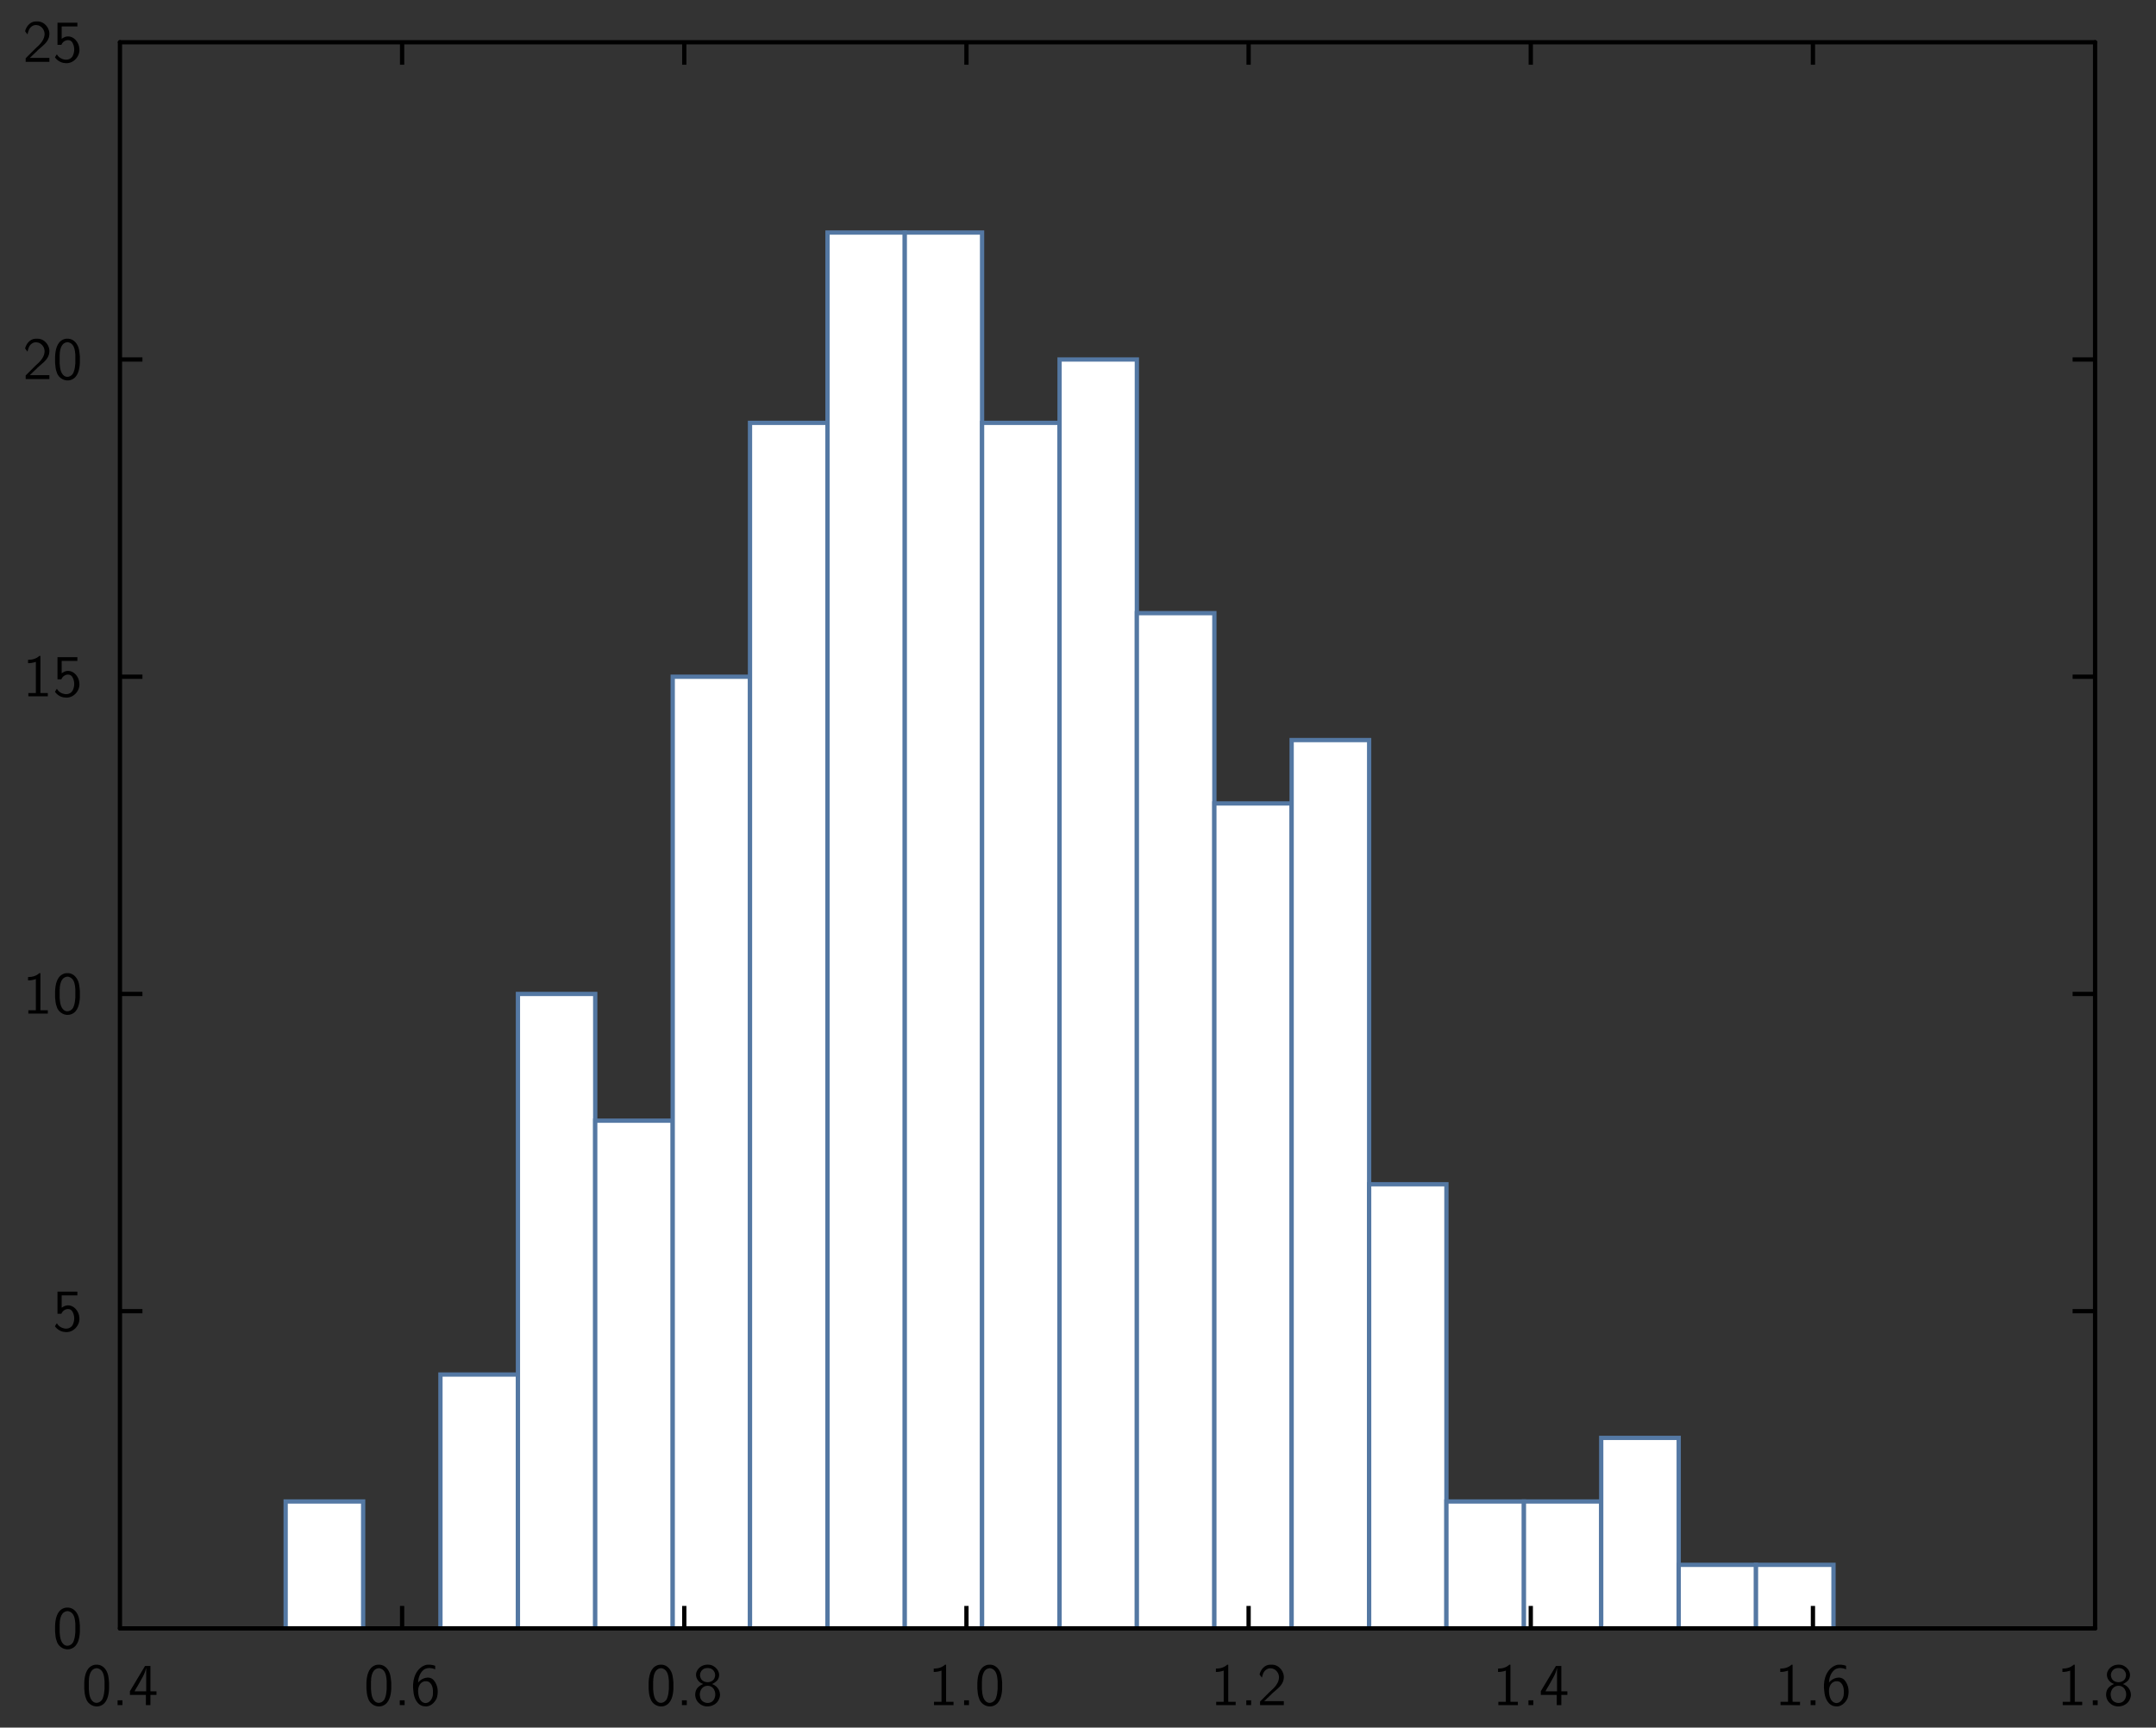 <?xml version="1.0" encoding="UTF-8"?>
<svg xmlns="http://www.w3.org/2000/svg" xmlns:xlink="http://www.w3.org/1999/xlink" width="285.465pt" height="228.772pt" viewBox="0 0 285.465 228.772" version="1.1">
<rect x="0" y="0" width="285.465" height="228.772" fill="#333333" stroke="none"/>
<g id="surface1">
<path style="fill-rule:nonzero;fill:rgb(100%,100%,100%);fill-opacity:1;stroke-width:0.02;stroke-linecap:butt;stroke-linejoin:miter;stroke:rgb(32.941%,47.059%,63.922%);stroke-opacity:1;stroke-miterlimit:10;" d="M 1.299 0.428 L 1.661 0.428 L 1.661 1.021 L 1.299 1.021 Z M 1.299 0.428 " transform="matrix(28.346,0,0,-28.346,1,227.772)"/>
<path style="fill-rule:nonzero;fill:rgb(100%,100%,100%);fill-opacity:1;stroke-width:0.02;stroke-linecap:butt;stroke-linejoin:miter;stroke:rgb(32.941%,47.059%,63.922%);stroke-opacity:1;stroke-miterlimit:10;" d="M 2.022 0.428 L 2.384 0.428 L 2.384 1.614 L 2.022 1.614 Z M 2.022 0.428 " transform="matrix(28.346,0,0,-28.346,1,227.772)"/>
<path style="fill-rule:nonzero;fill:rgb(100%,100%,100%);fill-opacity:1;stroke-width:0.02;stroke-linecap:butt;stroke-linejoin:miter;stroke:rgb(32.941%,47.059%,63.922%);stroke-opacity:1;stroke-miterlimit:10;" d="M 2.384 0.428 L 2.745 0.428 L 2.745 3.392 L 2.384 3.392 Z M 2.384 0.428 " transform="matrix(28.346,0,0,-28.346,1,227.772)"/>
<path style="fill-rule:nonzero;fill:rgb(100%,100%,100%);fill-opacity:1;stroke-width:0.02;stroke-linecap:butt;stroke-linejoin:miter;stroke:rgb(32.941%,47.059%,63.922%);stroke-opacity:1;stroke-miterlimit:10;" d="M 2.745 0.428 L 3.107 0.428 L 3.107 2.8 L 2.745 2.8 Z M 2.745 0.428 " transform="matrix(28.346,0,0,-28.346,1,227.772)"/>
<path style="fill-rule:nonzero;fill:rgb(100%,100%,100%);fill-opacity:1;stroke-width:0.02;stroke-linecap:butt;stroke-linejoin:miter;stroke:rgb(32.941%,47.059%,63.922%);stroke-opacity:1;stroke-miterlimit:10;" d="M 3.107 0.428 L 3.468 0.428 L 3.468 4.874 L 3.107 4.874 Z M 3.107 0.428 " transform="matrix(28.346,0,0,-28.346,1,227.772)"/>
<path style="fill-rule:nonzero;fill:rgb(100%,100%,100%);fill-opacity:1;stroke-width:0.02;stroke-linecap:butt;stroke-linejoin:miter;stroke:rgb(32.941%,47.059%,63.922%);stroke-opacity:1;stroke-miterlimit:10;" d="M 3.468 0.428 L 3.83 0.428 L 3.83 6.06 L 3.468 6.06 Z M 3.468 0.428 " transform="matrix(28.346,0,0,-28.346,1,227.772)"/>
<path style="fill-rule:nonzero;fill:rgb(100%,100%,100%);fill-opacity:1;stroke-width:0.02;stroke-linecap:butt;stroke-linejoin:miter;stroke:rgb(32.941%,47.059%,63.922%);stroke-opacity:1;stroke-miterlimit:10;" d="M 3.83 0.428 L 4.191 0.428 L 4.191 6.949 L 3.83 6.949 Z M 3.83 0.428 " transform="matrix(28.346,0,0,-28.346,1,227.772)"/>
<path style="fill-rule:nonzero;fill:rgb(100%,100%,100%);fill-opacity:1;stroke-width:0.02;stroke-linecap:butt;stroke-linejoin:miter;stroke:rgb(32.941%,47.059%,63.922%);stroke-opacity:1;stroke-miterlimit:10;" d="M 4.191 0.428 L 4.552 0.428 L 4.552 6.949 L 4.191 6.949 Z M 4.191 0.428 " transform="matrix(28.346,0,0,-28.346,1,227.772)"/>
<path style="fill-rule:nonzero;fill:rgb(100%,100%,100%);fill-opacity:1;stroke-width:0.02;stroke-linecap:butt;stroke-linejoin:miter;stroke:rgb(32.941%,47.059%,63.922%);stroke-opacity:1;stroke-miterlimit:10;" d="M 4.552 0.428 L 4.914 0.428 L 4.914 6.06 L 4.552 6.06 Z M 4.552 0.428 " transform="matrix(28.346,0,0,-28.346,1,227.772)"/>
<path style="fill-rule:nonzero;fill:rgb(100%,100%,100%);fill-opacity:1;stroke-width:0.02;stroke-linecap:butt;stroke-linejoin:miter;stroke:rgb(32.941%,47.059%,63.922%);stroke-opacity:1;stroke-miterlimit:10;" d="M 4.914 0.428 L 5.275 0.428 L 5.275 6.356 L 4.914 6.356 Z M 4.914 0.428 " transform="matrix(28.346,0,0,-28.346,1,227.772)"/>
<path style="fill-rule:nonzero;fill:rgb(100%,100%,100%);fill-opacity:1;stroke-width:0.02;stroke-linecap:butt;stroke-linejoin:miter;stroke:rgb(32.941%,47.059%,63.922%);stroke-opacity:1;stroke-miterlimit:10;" d="M 5.275 0.428 L 5.637 0.428 L 5.637 5.171 L 5.275 5.171 Z M 5.275 0.428 " transform="matrix(28.346,0,0,-28.346,1,227.772)"/>
<path style="fill-rule:nonzero;fill:rgb(100%,100%,100%);fill-opacity:1;stroke-width:0.02;stroke-linecap:butt;stroke-linejoin:miter;stroke:rgb(32.941%,47.059%,63.922%);stroke-opacity:1;stroke-miterlimit:10;" d="M 5.637 0.428 L 5.998 0.428 L 5.998 4.282 L 5.637 4.282 Z M 5.637 0.428 " transform="matrix(28.346,0,0,-28.346,1,227.772)"/>
<path style="fill-rule:nonzero;fill:rgb(100%,100%,100%);fill-opacity:1;stroke-width:0.02;stroke-linecap:butt;stroke-linejoin:miter;stroke:rgb(32.941%,47.059%,63.922%);stroke-opacity:1;stroke-miterlimit:10;" d="M 5.998 0.428 L 6.36 0.428 L 6.36 4.578 L 5.998 4.578 Z M 5.998 0.428 " transform="matrix(28.346,0,0,-28.346,1,227.772)"/>
<path style="fill-rule:nonzero;fill:rgb(100%,100%,100%);fill-opacity:1;stroke-width:0.02;stroke-linecap:butt;stroke-linejoin:miter;stroke:rgb(32.941%,47.059%,63.922%);stroke-opacity:1;stroke-miterlimit:10;" d="M 6.36 0.428 L 6.721 0.428 L 6.721 2.503 L 6.36 2.503 Z M 6.36 0.428 " transform="matrix(28.346,0,0,-28.346,1,227.772)"/>
<path style="fill-rule:nonzero;fill:rgb(100%,100%,100%);fill-opacity:1;stroke-width:0.02;stroke-linecap:butt;stroke-linejoin:miter;stroke:rgb(32.941%,47.059%,63.922%);stroke-opacity:1;stroke-miterlimit:10;" d="M 6.721 0.428 L 7.083 0.428 L 7.083 1.021 L 6.721 1.021 Z M 6.721 0.428 " transform="matrix(28.346,0,0,-28.346,1,227.772)"/>
<path style="fill-rule:nonzero;fill:rgb(100%,100%,100%);fill-opacity:1;stroke-width:0.02;stroke-linecap:butt;stroke-linejoin:miter;stroke:rgb(32.941%,47.059%,63.922%);stroke-opacity:1;stroke-miterlimit:10;" d="M 7.083 0.428 L 7.444 0.428 L 7.444 1.021 L 7.083 1.021 Z M 7.083 0.428 " transform="matrix(28.346,0,0,-28.346,1,227.772)"/>
<path style="fill-rule:nonzero;fill:rgb(100%,100%,100%);fill-opacity:1;stroke-width:0.02;stroke-linecap:butt;stroke-linejoin:miter;stroke:rgb(32.941%,47.059%,63.922%);stroke-opacity:1;stroke-miterlimit:10;" d="M 7.444 0.428 L 7.806 0.428 L 7.806 1.318 L 7.444 1.318 Z M 7.444 0.428 " transform="matrix(28.346,0,0,-28.346,1,227.772)"/>
<path style="fill-rule:nonzero;fill:rgb(100%,100%,100%);fill-opacity:1;stroke-width:0.02;stroke-linecap:butt;stroke-linejoin:miter;stroke:rgb(32.941%,47.059%,63.922%);stroke-opacity:1;stroke-miterlimit:10;" d="M 7.806 0.428 L 8.167 0.428 L 8.167 0.725 L 7.806 0.725 Z M 7.806 0.428 " transform="matrix(28.346,0,0,-28.346,1,227.772)"/>
<path style="fill-rule:nonzero;fill:rgb(100%,100%,100%);fill-opacity:1;stroke-width:0.02;stroke-linecap:butt;stroke-linejoin:miter;stroke:rgb(32.941%,47.059%,63.922%);stroke-opacity:1;stroke-miterlimit:10;" d="M 8.167 0.428 L 8.529 0.428 L 8.529 0.725 L 8.167 0.725 Z M 8.167 0.428 " transform="matrix(28.346,0,0,-28.346,1,227.772)"/>
<path style="fill:none;stroke-width:0.02;stroke-linecap:butt;stroke-linejoin:miter;stroke:rgb(0%,0%,0%);stroke-opacity:1;stroke-miterlimit:10;" d="M 0.525 1.91 L 0.63 1.91 " transform="matrix(28.346,0,0,-28.346,1,227.772)"/>
<path style="fill:none;stroke-width:0.02;stroke-linecap:butt;stroke-linejoin:miter;stroke:rgb(0%,0%,0%);stroke-opacity:1;stroke-miterlimit:10;" d="M 0.525 3.392 L 0.63 3.392 " transform="matrix(28.346,0,0,-28.346,1,227.772)"/>
<path style="fill:none;stroke-width:0.02;stroke-linecap:butt;stroke-linejoin:miter;stroke:rgb(0%,0%,0%);stroke-opacity:1;stroke-miterlimit:10;" d="M 0.525 4.874 L 0.63 4.874 " transform="matrix(28.346,0,0,-28.346,1,227.772)"/>
<path style="fill:none;stroke-width:0.02;stroke-linecap:butt;stroke-linejoin:miter;stroke:rgb(0%,0%,0%);stroke-opacity:1;stroke-miterlimit:10;" d="M 0.525 6.356 L 0.63 6.356 " transform="matrix(28.346,0,0,-28.346,1,227.772)"/>
<path style="fill:none;stroke-width:0.02;stroke-linecap:round;stroke-linejoin:miter;stroke:rgb(0%,0%,0%);stroke-opacity:1;stroke-miterlimit:10;" d="M 0.525 0.428 L 0.525 7.838 " transform="matrix(28.346,0,0,-28.346,1,227.772)"/>
<path style=" stroke:none;fill-rule:nonzero;fill:rgb(0%,0%,0%);fill-opacity:1;" d="M 9.07 212.887 C 9.824 212.941 10.324 213.633 10.461 214.332 C 10.531 214.648 10.547 214.949 10.578 215.266 L 10.578 216.078 C 10.539 216.902 10.344 217.988 9.445 218.324 C 8.668 218.633 7.754 218.148 7.523 217.355 C 7.348 216.934 7.332 216.504 7.293 216.078 L 7.293 215.266 C 7.332 214.441 7.508 213.348 8.398 212.98 L 8.438 212.965 L 8.469 212.957 L 8.508 212.941 L 8.629 212.91 L 8.699 212.895 L 8.785 212.895 L 8.801 212.887 Z M 9.07 212.887 Z M 8.824 213.371 C 8.16 213.449 7.961 214.25 7.914 214.789 L 7.914 215.004 L 7.898 215.02 L 7.898 216.125 C 7.945 216.695 7.984 217.434 8.508 217.816 C 8.992 218.148 9.637 217.773 9.77 217.258 C 9.914 216.879 9.945 216.504 9.977 216.125 L 9.977 215.02 C 9.93 214.441 9.852 213.633 9.184 213.402 L 9.129 213.387 L 9.113 213.371 L 9.039 213.371 L 9.023 213.355 L 8.84 213.355 Z M 8.824 213.371 Z M 8.824 213.371 "/>
<path style=" stroke:none;fill-rule:nonzero;fill:rgb(0%,0%,0%);fill-opacity:1;" d="M 10.246 171.043 L 10.246 171.535 L 8.184 171.535 L 8.168 171.543 L 8.168 173.172 C 8.359 173.043 8.629 172.879 8.883 172.867 C 9.777 172.773 10.469 173.656 10.508 174.473 C 10.637 175.512 9.66 176.543 8.613 176.387 C 8.086 176.371 7.578 176.059 7.277 175.633 C 7.367 175.512 7.438 175.305 7.539 175.234 C 7.914 175.965 9.121 176.258 9.605 175.488 C 9.914 174.91 9.906 174.172 9.547 173.613 C 9.137 173.082 8.316 173.41 8.129 173.973 L 7.613 173.973 L 7.613 171.043 Z M 10.246 171.043 Z M 10.246 171.043 "/>
<path style=" stroke:none;fill-rule:nonzero;fill:rgb(0%,0%,0%);fill-opacity:1;" d="M 5.348 128.867 L 5.348 133.766 L 5.355 133.781 L 6.332 133.781 L 6.332 134.219 L 3.754 134.219 L 3.754 133.781 L 4.73 133.781 L 4.746 133.766 L 4.746 129.652 C 4.414 129.766 4.062 129.836 3.715 129.828 L 3.715 129.383 C 4.238 129.391 4.809 129.25 5.207 128.867 Z M 5.348 128.867 Z M 5.348 128.867 "/>
<path style=" stroke:none;fill-rule:nonzero;fill:rgb(0%,0%,0%);fill-opacity:1;" d="M 9.07 128.867 C 9.824 128.922 10.324 129.613 10.461 130.312 C 10.531 130.629 10.547 130.934 10.578 131.25 L 10.578 132.059 C 10.539 132.883 10.344 133.973 9.445 134.305 C 8.668 134.613 7.754 134.129 7.523 133.336 C 7.348 132.914 7.332 132.488 7.293 132.059 L 7.293 131.25 C 7.332 130.422 7.508 129.328 8.398 128.965 L 8.438 128.949 L 8.469 128.941 L 8.508 128.922 L 8.629 128.891 L 8.699 128.875 L 8.785 128.875 L 8.801 128.867 Z M 9.07 128.867 Z M 8.824 129.352 C 8.16 129.43 7.961 130.234 7.914 130.773 L 7.914 130.988 L 7.898 131.004 L 7.898 132.105 C 7.945 132.68 7.984 133.414 8.508 133.797 C 8.992 134.129 9.637 133.758 9.77 133.242 C 9.914 132.859 9.945 132.488 9.977 132.105 L 9.977 131.004 C 9.93 130.422 9.852 129.613 9.184 129.383 L 9.129 129.367 L 9.113 129.352 L 9.039 129.352 L 9.023 129.336 L 8.84 129.336 Z M 8.824 129.352 Z M 8.824 129.352 "/>
<path style=" stroke:none;fill-rule:nonzero;fill:rgb(0%,0%,0%);fill-opacity:1;" d="M 5.348 86.859 L 5.348 91.758 L 5.355 91.773 L 6.332 91.773 L 6.332 92.207 L 3.754 92.207 L 3.754 91.773 L 4.73 91.773 L 4.746 91.758 L 4.746 87.645 C 4.414 87.758 4.062 87.828 3.715 87.82 L 3.715 87.375 C 4.238 87.383 4.809 87.238 5.207 86.859 Z M 5.348 86.859 Z M 5.348 86.859 "/>
<path style=" stroke:none;fill-rule:nonzero;fill:rgb(0%,0%,0%);fill-opacity:1;" d="M 10.246 87.027 L 10.246 87.52 L 8.184 87.52 L 8.168 87.527 L 8.168 89.152 C 8.359 89.027 8.629 88.859 8.883 88.852 C 9.777 88.758 10.469 89.637 10.508 90.453 C 10.637 91.496 9.66 92.527 8.613 92.367 C 8.086 92.352 7.578 92.043 7.277 91.613 C 7.367 91.496 7.438 91.289 7.539 91.215 C 7.914 91.945 9.121 92.242 9.605 91.469 C 9.914 90.891 9.906 90.152 9.547 89.598 C 9.137 89.066 8.316 89.391 8.129 89.953 L 7.613 89.953 L 7.613 87.027 Z M 10.246 87.027 Z M 10.246 87.027 "/>
<path style=" stroke:none;fill-rule:nonzero;fill:rgb(0%,0%,0%);fill-opacity:1;" d="M 5.016 44.852 C 5.938 44.875 6.668 45.82 6.523 46.707 C 6.43 47.598 5.594 48.105 5 48.66 L 4.746 48.922 L 4.715 48.938 L 4.398 49.246 L 4.375 49.262 L 4.055 49.582 L 4.023 49.598 L 3.953 49.668 L 3.969 49.676 L 6.539 49.676 L 6.539 50.199 L 3.398 50.199 L 3.398 49.723 L 4.676 48.445 C 5.285 47.914 6 47.223 5.891 46.352 C 5.824 45.844 5.398 45.375 4.875 45.336 C 4.34 45.254 3.875 45.676 3.754 46.184 L 3.738 46.207 L 3.723 46.262 L 3.699 46.352 L 3.652 46.523 L 3.645 46.566 C 3.531 46.43 3.414 46.285 3.324 46.137 C 3.484 45.484 4.008 44.875 4.699 44.852 Z M 5.016 44.852 Z M 5.016 44.852 "/>
<path style=" stroke:none;fill-rule:nonzero;fill:rgb(0%,0%,0%);fill-opacity:1;" d="M 9.07 44.852 C 9.824 44.906 10.324 45.598 10.461 46.293 C 10.531 46.613 10.547 46.914 10.578 47.23 L 10.578 48.039 C 10.539 48.867 10.344 49.953 9.445 50.289 C 8.668 50.598 7.754 50.113 7.523 49.32 C 7.348 48.898 7.332 48.469 7.293 48.039 L 7.293 47.23 C 7.332 46.406 7.508 45.312 8.398 44.945 L 8.438 44.93 L 8.469 44.922 L 8.508 44.906 L 8.629 44.875 L 8.699 44.859 L 8.785 44.859 L 8.801 44.852 Z M 9.07 44.852 Z M 8.824 45.336 C 8.16 45.414 7.961 46.215 7.914 46.754 L 7.914 46.969 L 7.898 46.984 L 7.898 48.09 C 7.945 48.66 7.984 49.398 8.508 49.777 C 8.992 50.113 9.637 49.738 9.77 49.223 C 9.914 48.844 9.945 48.469 9.977 48.09 L 9.977 46.984 C 9.93 46.406 9.852 45.598 9.184 45.367 L 9.129 45.352 L 9.113 45.336 L 9.039 45.336 L 9.023 45.32 L 8.84 45.32 Z M 8.824 45.336 Z M 8.824 45.336 "/>
<path style=" stroke:none;fill-rule:nonzero;fill:rgb(0%,0%,0%);fill-opacity:1;" d="M 5.016 2.84 C 5.938 2.863 6.668 3.809 6.523 4.699 C 6.43 5.586 5.594 6.094 5 6.652 L 4.746 6.914 L 4.715 6.93 L 4.398 7.238 L 4.375 7.254 L 4.055 7.57 L 4.023 7.586 L 3.953 7.66 L 3.969 7.668 L 6.539 7.668 L 6.539 8.191 L 3.398 8.191 L 3.398 7.715 L 4.676 6.438 C 5.285 5.906 6 5.215 5.891 4.34 C 5.824 3.832 5.398 3.363 4.875 3.324 C 4.34 3.246 3.875 3.668 3.754 4.176 L 3.738 4.199 L 3.723 4.254 L 3.699 4.34 L 3.652 4.516 L 3.645 4.555 C 3.531 4.422 3.414 4.277 3.324 4.129 C 3.484 3.477 4.008 2.863 4.699 2.84 Z M 5.016 2.84 Z M 5.016 2.84 "/>
<path style=" stroke:none;fill-rule:nonzero;fill:rgb(0%,0%,0%);fill-opacity:1;" d="M 10.246 3.008 L 10.246 3.5 L 8.184 3.5 L 8.168 3.508 L 8.168 5.137 C 8.359 5.008 8.629 4.84 8.883 4.832 C 9.777 4.738 10.469 5.621 10.508 6.438 C 10.637 7.477 9.66 8.508 8.613 8.352 C 8.086 8.332 7.578 8.023 7.277 7.594 C 7.367 7.477 7.438 7.27 7.539 7.199 C 7.914 7.93 9.121 8.223 9.605 7.453 C 9.914 6.875 9.906 6.137 9.547 5.578 C 9.137 5.047 8.316 5.375 8.129 5.938 L 7.613 5.938 L 7.613 3.008 Z M 10.246 3.008 Z M 10.246 3.008 "/>
<path style="fill:none;stroke-width:0.02;stroke-linecap:butt;stroke-linejoin:miter;stroke:rgb(0%,0%,0%);stroke-opacity:1;stroke-miterlimit:10;" d="M 9.751 1.91 L 9.646 1.91 " transform="matrix(28.346,0,0,-28.346,1,227.772)"/>
<path style="fill:none;stroke-width:0.02;stroke-linecap:butt;stroke-linejoin:miter;stroke:rgb(0%,0%,0%);stroke-opacity:1;stroke-miterlimit:10;" d="M 9.751 3.392 L 9.646 3.392 " transform="matrix(28.346,0,0,-28.346,1,227.772)"/>
<path style="fill:none;stroke-width:0.02;stroke-linecap:butt;stroke-linejoin:miter;stroke:rgb(0%,0%,0%);stroke-opacity:1;stroke-miterlimit:10;" d="M 9.751 4.874 L 9.646 4.874 " transform="matrix(28.346,0,0,-28.346,1,227.772)"/>
<path style="fill:none;stroke-width:0.02;stroke-linecap:butt;stroke-linejoin:miter;stroke:rgb(0%,0%,0%);stroke-opacity:1;stroke-miterlimit:10;" d="M 9.751 6.356 L 9.646 6.356 " transform="matrix(28.346,0,0,-28.346,1,227.772)"/>
<path style="fill:none;stroke-width:0.02;stroke-linecap:round;stroke-linejoin:miter;stroke:rgb(0%,0%,0%);stroke-opacity:1;stroke-miterlimit:10;" d="M 9.751 0.428 L 9.751 7.838 " transform="matrix(28.346,0,0,-28.346,1,227.772)"/>
<path style="fill:none;stroke-width:0.02;stroke-linecap:butt;stroke-linejoin:miter;stroke:rgb(0%,0%,0%);stroke-opacity:1;stroke-miterlimit:10;" d="M 1.843 0.428 L 1.843 0.533 " transform="matrix(28.346,0,0,-28.346,1,227.772)"/>
<path style="fill:none;stroke-width:0.02;stroke-linecap:butt;stroke-linejoin:miter;stroke:rgb(0%,0%,0%);stroke-opacity:1;stroke-miterlimit:10;" d="M 3.161 0.428 L 3.161 0.533 " transform="matrix(28.346,0,0,-28.346,1,227.772)"/>
<path style="fill:none;stroke-width:0.02;stroke-linecap:butt;stroke-linejoin:miter;stroke:rgb(0%,0%,0%);stroke-opacity:1;stroke-miterlimit:10;" d="M 4.479 0.428 L 4.479 0.533 " transform="matrix(28.346,0,0,-28.346,1,227.772)"/>
<path style="fill:none;stroke-width:0.02;stroke-linecap:butt;stroke-linejoin:miter;stroke:rgb(0%,0%,0%);stroke-opacity:1;stroke-miterlimit:10;" d="M 5.797 0.428 L 5.797 0.533 " transform="matrix(28.346,0,0,-28.346,1,227.772)"/>
<path style="fill:none;stroke-width:0.02;stroke-linecap:butt;stroke-linejoin:miter;stroke:rgb(0%,0%,0%);stroke-opacity:1;stroke-miterlimit:10;" d="M 7.115 0.428 L 7.115 0.533 " transform="matrix(28.346,0,0,-28.346,1,227.772)"/>
<path style="fill:none;stroke-width:0.02;stroke-linecap:butt;stroke-linejoin:miter;stroke:rgb(0%,0%,0%);stroke-opacity:1;stroke-miterlimit:10;" d="M 8.433 0.428 L 8.433 0.533 " transform="matrix(28.346,0,0,-28.346,1,227.772)"/>
<path style="fill:none;stroke-width:0.02;stroke-linecap:round;stroke-linejoin:miter;stroke:rgb(0%,0%,0%);stroke-opacity:1;stroke-miterlimit:10;" d="M 0.525 0.428 L 9.751 0.428 " transform="matrix(28.346,0,0,-28.346,1,227.772)"/>
<path style=" stroke:none;fill-rule:nonzero;fill:rgb(0%,0%,0%);fill-opacity:1;" d="M 12.934 220.445 C 13.688 220.5 14.188 221.191 14.324 221.891 C 14.395 222.207 14.41 222.508 14.441 222.828 L 14.441 223.637 C 14.402 224.461 14.203 225.551 13.305 225.883 C 12.527 226.191 11.617 225.707 11.387 224.914 C 11.211 224.492 11.195 224.066 11.156 223.637 L 11.156 222.828 C 11.195 222 11.371 220.906 12.258 220.543 L 12.297 220.523 L 12.332 220.516 L 12.371 220.5 L 12.488 220.469 L 12.559 220.453 L 12.648 220.453 L 12.664 220.445 Z M 12.934 220.445 Z M 12.688 220.93 C 12.02 221.008 11.82 221.812 11.773 222.352 L 11.773 222.566 L 11.758 222.582 L 11.758 223.684 C 11.805 224.254 11.848 224.992 12.371 225.375 C 12.855 225.707 13.496 225.336 13.633 224.82 C 13.773 224.438 13.805 224.066 13.84 223.684 L 13.84 222.582 C 13.789 222 13.711 221.191 13.043 220.961 L 12.988 220.945 L 12.973 220.93 L 12.902 220.93 L 12.887 220.914 L 12.703 220.914 Z M 12.688 220.93 Z M 12.688 220.93 "/>
<path style=" stroke:none;fill-rule:nonzero;fill:rgb(0%,0%,0%);fill-opacity:1;" d="M 16.211 225.16 L 16.211 225.797 L 15.57 225.797 L 15.57 225.16 Z M 16.211 225.16 Z M 16.211 225.16 "/>
<path style=" stroke:none;fill-rule:nonzero;fill:rgb(0%,0%,0%);fill-opacity:1;" d="M 19.918 220.613 L 19.918 223.953 L 19.934 223.969 L 20.719 223.969 L 20.719 224.445 L 19.934 224.445 L 19.918 224.453 L 19.918 225.797 L 19.316 225.797 L 19.316 224.453 L 19.297 224.445 L 17.203 224.445 L 17.203 223.953 C 17.871 222.844 18.535 221.723 19.203 220.613 Z M 19.918 220.613 Z M 19.332 220.914 C 19.172 221.738 18.664 222.445 18.281 223.168 C 18.133 223.43 17.934 223.715 17.824 223.969 L 19.348 223.969 L 19.355 223.953 L 19.355 220.914 L 19.348 220.898 Z M 19.332 220.914 Z M 19.332 220.914 "/>
<path style=" stroke:none;fill-rule:nonzero;fill:rgb(0%,0%,0%);fill-opacity:1;" d="M 50.293 220.445 C 51.047 220.5 51.551 221.191 51.684 221.891 C 51.754 222.207 51.77 222.508 51.805 222.828 L 51.805 223.637 C 51.762 224.461 51.566 225.551 50.668 225.883 C 49.891 226.191 48.977 225.707 48.746 224.914 C 48.574 224.492 48.555 224.066 48.516 223.637 L 48.516 222.828 C 48.555 222 48.73 220.906 49.621 220.543 L 49.66 220.523 L 49.691 220.516 L 49.73 220.5 L 49.852 220.469 L 49.922 220.453 L 50.008 220.453 L 50.023 220.445 Z M 50.293 220.445 Z M 50.047 220.93 C 49.383 221.008 49.184 221.812 49.137 222.352 L 49.137 222.566 L 49.121 222.582 L 49.121 223.684 C 49.168 224.254 49.207 224.992 49.73 225.375 C 50.215 225.707 50.859 225.336 50.992 224.82 C 51.137 224.438 51.168 224.066 51.199 223.684 L 51.199 222.582 C 51.152 222 51.074 221.191 50.406 220.961 L 50.352 220.945 L 50.336 220.93 L 50.262 220.93 L 50.246 220.914 L 50.066 220.914 Z M 50.047 220.93 Z M 50.047 220.93 "/>
<path style=" stroke:none;fill-rule:nonzero;fill:rgb(0%,0%,0%);fill-opacity:1;" d="M 53.574 225.16 L 53.574 225.797 L 52.93 225.797 L 52.93 225.16 Z M 53.574 225.16 Z M 53.574 225.16 "/>
<path style=" stroke:none;fill-rule:nonzero;fill:rgb(0%,0%,0%);fill-opacity:1;" d="M 56.977 220.445 C 57.184 220.477 57.422 220.5 57.621 220.598 L 57.621 221.059 C 57.074 220.82 56.359 220.785 55.93 221.27 C 55.551 221.676 55.375 222.277 55.359 222.812 C 55.82 222.199 56.859 221.859 57.422 222.492 C 57.984 223.145 58.082 224.082 57.828 224.875 C 57.551 225.508 56.906 226.09 56.191 225.953 C 55.223 225.875 54.789 224.797 54.738 223.969 C 54.559 222.805 54.836 221.336 55.945 220.668 L 55.961 220.66 L 56.129 220.574 L 56.176 220.559 L 56.199 220.543 L 56.336 220.5 L 56.445 220.469 L 56.516 220.453 L 56.605 220.453 L 56.621 220.445 Z M 56.977 220.445 Z M 56.199 222.652 C 55.508 222.77 55.289 223.605 55.375 224.168 C 55.414 224.699 55.621 225.406 56.23 225.516 C 56.883 225.605 57.305 224.906 57.32 224.344 C 57.352 223.77 57.32 223.121 56.82 222.746 L 56.707 222.691 L 56.621 222.668 L 56.551 222.652 L 56.535 222.637 L 56.215 222.637 Z M 56.199 222.652 Z M 56.199 222.652 "/>
<path style=" stroke:none;fill-rule:nonzero;fill:rgb(0%,0%,0%);fill-opacity:1;" d="M 87.656 220.445 C 88.41 220.5 88.91 221.191 89.047 221.891 C 89.117 222.207 89.133 222.508 89.164 222.828 L 89.164 223.637 C 89.125 224.461 88.926 225.551 88.031 225.883 C 87.25 226.191 86.34 225.707 86.109 224.914 C 85.934 224.492 85.918 224.066 85.879 223.637 L 85.879 222.828 C 85.918 222 86.094 220.906 86.98 220.543 L 87.02 220.523 L 87.055 220.516 L 87.094 220.5 L 87.211 220.469 L 87.285 220.453 L 87.371 220.453 L 87.387 220.445 Z M 87.656 220.445 Z M 87.41 220.93 C 86.742 221.008 86.547 221.812 86.496 222.352 L 86.496 222.566 L 86.48 222.582 L 86.48 223.684 C 86.527 224.254 86.57 224.992 87.094 225.375 C 87.578 225.707 88.219 225.336 88.355 224.82 C 88.496 224.438 88.531 224.066 88.562 223.684 L 88.562 222.582 C 88.512 222 88.434 221.191 87.766 220.961 L 87.711 220.945 L 87.695 220.93 L 87.625 220.93 L 87.609 220.914 L 87.426 220.914 Z M 87.41 220.93 Z M 87.41 220.93 "/>
<path style=" stroke:none;fill-rule:nonzero;fill:rgb(0%,0%,0%);fill-opacity:1;" d="M 90.934 225.16 L 90.934 225.797 L 90.293 225.797 L 90.293 225.16 Z M 90.934 225.16 Z M 90.934 225.16 "/>
<path style=" stroke:none;fill-rule:nonzero;fill:rgb(0%,0%,0%);fill-opacity:1;" d="M 93.84 220.445 C 94.68 220.477 95.473 221.383 95.141 222.223 C 95 222.613 94.602 222.852 94.277 223.016 C 95.086 223.254 95.578 224.199 95.211 224.977 C 94.832 225.984 93.387 226.305 92.594 225.574 C 91.871 225 91.848 223.762 92.648 223.254 C 92.77 223.129 92.988 223.09 93.094 222.992 C 92.402 222.797 91.934 221.992 92.262 221.32 C 92.523 220.715 93.195 220.383 93.84 220.445 Z M 93.84 220.445 Z M 93.539 220.898 C 92.949 220.914 92.539 221.582 92.734 222.105 C 92.965 223.008 94.48 222.977 94.656 222.051 C 94.816 221.531 94.402 220.914 93.84 220.898 L 93.824 220.891 L 93.555 220.891 Z M 93.539 220.898 Z M 93.555 223.254 C 92.863 223.305 92.523 224.129 92.703 224.715 C 92.824 225.551 94.016 225.797 94.48 225.129 C 94.934 224.516 94.711 223.422 93.895 223.254 L 93.824 223.254 L 93.809 223.238 L 93.562 223.238 Z M 93.555 223.254 Z M 93.555 223.254 "/>
<path style=" stroke:none;fill-rule:nonzero;fill:rgb(0%,0%,0%);fill-opacity:1;" d="M 125.266 220.445 L 125.266 225.344 L 125.273 225.359 L 126.25 225.359 L 126.25 225.797 L 123.668 225.797 L 123.668 225.359 L 124.645 225.359 L 124.66 225.344 L 124.66 221.23 C 124.328 221.344 123.977 221.414 123.629 221.406 L 123.629 220.961 C 124.152 220.969 124.723 220.828 125.121 220.445 Z M 125.266 220.445 Z M 125.266 220.445 "/>
<path style=" stroke:none;fill-rule:nonzero;fill:rgb(0%,0%,0%);fill-opacity:1;" d="M 128.297 225.16 L 128.297 225.797 L 127.652 225.797 L 127.652 225.16 Z M 128.297 225.16 Z M 128.297 225.16 "/>
<path style=" stroke:none;fill-rule:nonzero;fill:rgb(0%,0%,0%);fill-opacity:1;" d="M 131.184 220.445 C 131.938 220.5 132.438 221.191 132.574 221.891 C 132.645 222.207 132.66 222.508 132.691 222.828 L 132.691 223.637 C 132.652 224.461 132.453 225.551 131.559 225.883 C 130.781 226.191 129.867 225.707 129.637 224.914 C 129.461 224.492 129.445 224.066 129.406 223.637 L 129.406 222.828 C 129.445 222 129.621 220.906 130.512 220.543 L 130.551 220.523 L 130.582 220.516 L 130.621 220.5 L 130.742 220.469 L 130.812 220.453 L 130.898 220.453 L 130.914 220.445 Z M 131.184 220.445 Z M 130.938 220.93 C 130.273 221.008 130.074 221.812 130.027 222.352 L 130.027 222.566 L 130.012 222.582 L 130.012 223.684 C 130.059 224.254 130.098 224.992 130.621 225.375 C 131.105 225.707 131.75 225.336 131.883 224.82 C 132.027 224.438 132.059 224.066 132.09 223.684 L 132.09 222.582 C 132.043 222 131.961 221.191 131.297 220.961 L 131.242 220.945 L 131.223 220.93 L 131.152 220.93 L 131.137 220.914 L 130.953 220.914 Z M 130.938 220.93 Z M 130.938 220.93 "/>
<path style=" stroke:none;fill-rule:nonzero;fill:rgb(0%,0%,0%);fill-opacity:1;" d="M 162.625 220.445 L 162.625 225.344 L 162.633 225.359 L 163.609 225.359 L 163.609 225.797 L 161.031 225.797 L 161.031 225.359 L 162.008 225.359 L 162.023 225.344 L 162.023 221.23 C 161.688 221.344 161.34 221.414 160.992 221.406 L 160.992 220.961 C 161.516 220.969 162.086 220.828 162.484 220.445 Z M 162.625 220.445 Z M 162.625 220.445 "/>
<path style=" stroke:none;fill-rule:nonzero;fill:rgb(0%,0%,0%);fill-opacity:1;" d="M 165.656 225.16 L 165.656 225.797 L 165.016 225.797 L 165.016 225.16 Z M 165.656 225.16 Z M 165.656 225.16 "/>
<path style=" stroke:none;fill-rule:nonzero;fill:rgb(0%,0%,0%);fill-opacity:1;" d="M 168.461 220.445 C 169.379 220.469 170.109 221.414 169.969 222.305 C 169.871 223.191 169.039 223.699 168.441 224.254 L 168.188 224.516 L 168.156 224.535 L 167.84 224.844 L 167.816 224.859 L 167.5 225.176 L 167.469 225.191 L 167.395 225.262 L 167.41 225.273 L 169.984 225.273 L 169.984 225.797 L 166.84 225.797 L 166.84 225.32 L 168.117 224.043 C 168.73 223.508 169.441 222.82 169.332 221.945 C 169.27 221.438 168.84 220.969 168.316 220.93 C 167.785 220.852 167.316 221.27 167.195 221.777 L 167.18 221.805 L 167.164 221.859 L 167.141 221.945 L 167.094 222.121 L 167.086 222.16 C 166.977 222.023 166.855 221.883 166.77 221.73 C 166.926 221.082 167.449 220.469 168.141 220.445 Z M 168.461 220.445 Z M 168.461 220.445 "/>
<path style=" stroke:none;fill-rule:nonzero;fill:rgb(0%,0%,0%);fill-opacity:1;" d="M 199.988 220.445 L 199.988 225.344 L 199.996 225.359 L 200.973 225.359 L 200.973 225.797 L 198.391 225.797 L 198.391 225.359 L 199.367 225.359 L 199.383 225.344 L 199.383 221.23 C 199.051 221.344 198.699 221.414 198.352 221.406 L 198.352 220.961 C 198.875 220.969 199.445 220.828 199.844 220.445 Z M 199.988 220.445 Z M 199.988 220.445 "/>
<path style=" stroke:none;fill-rule:nonzero;fill:rgb(0%,0%,0%);fill-opacity:1;" d="M 203.02 225.16 L 203.02 225.797 L 202.375 225.797 L 202.375 225.16 Z M 203.02 225.16 Z M 203.02 225.16 "/>
<path style=" stroke:none;fill-rule:nonzero;fill:rgb(0%,0%,0%);fill-opacity:1;" d="M 206.727 220.613 L 206.727 223.953 L 206.742 223.969 L 207.527 223.969 L 207.527 224.445 L 206.742 224.445 L 206.727 224.453 L 206.727 225.797 L 206.121 225.797 L 206.121 224.453 L 206.105 224.445 L 204.012 224.445 L 204.012 223.953 C 204.676 222.844 205.344 221.723 206.012 220.613 Z M 206.727 220.613 Z M 206.137 220.914 C 205.98 221.738 205.473 222.445 205.09 223.168 C 204.941 223.43 204.742 223.715 204.629 223.969 L 206.152 223.969 L 206.16 223.953 L 206.16 220.914 L 206.152 220.898 Z M 206.137 220.914 Z M 206.137 220.914 "/>
<path style=" stroke:none;fill-rule:nonzero;fill:rgb(0%,0%,0%);fill-opacity:1;" d="M 237.348 220.445 L 237.348 225.344 L 237.355 225.359 L 238.332 225.359 L 238.332 225.797 L 235.754 225.797 L 235.754 225.359 L 236.73 225.359 L 236.746 225.344 L 236.746 221.23 C 236.41 221.344 236.062 221.414 235.715 221.406 L 235.715 220.961 C 236.238 220.969 236.809 220.828 237.207 220.445 Z M 237.348 220.445 Z M 237.348 220.445 "/>
<path style=" stroke:none;fill-rule:nonzero;fill:rgb(0%,0%,0%);fill-opacity:1;" d="M 240.379 225.16 L 240.379 225.797 L 239.738 225.797 L 239.738 225.16 Z M 240.379 225.16 Z M 240.379 225.16 "/>
<path style=" stroke:none;fill-rule:nonzero;fill:rgb(0%,0%,0%);fill-opacity:1;" d="M 243.785 220.445 C 243.992 220.477 244.23 220.5 244.43 220.598 L 244.43 221.059 C 243.879 220.82 243.168 220.785 242.738 221.27 C 242.355 221.676 242.184 222.277 242.168 222.812 C 242.625 222.199 243.668 221.859 244.23 222.492 C 244.793 223.145 244.887 224.082 244.633 224.875 C 244.355 225.508 243.715 226.09 243 225.953 C 242.031 225.875 241.594 224.797 241.547 223.969 C 241.363 222.805 241.641 221.336 242.754 220.668 L 242.77 220.66 L 242.938 220.574 L 242.984 220.559 L 243.008 220.543 L 243.141 220.5 L 243.254 220.469 L 243.324 220.453 L 243.414 220.453 L 243.43 220.445 Z M 243.785 220.445 Z M 243.008 222.652 C 242.316 222.77 242.094 223.605 242.184 224.168 C 242.223 224.699 242.43 225.406 243.039 225.516 C 243.691 225.605 244.109 224.906 244.125 224.344 C 244.16 223.77 244.125 223.121 243.625 222.746 L 243.516 222.691 L 243.43 222.668 L 243.355 222.652 L 243.34 222.637 L 243.023 222.637 Z M 243.008 222.652 Z M 243.008 222.652 "/>
<path style=" stroke:none;fill-rule:nonzero;fill:rgb(0%,0%,0%);fill-opacity:1;" d="M 274.711 220.445 L 274.711 225.344 L 274.719 225.359 L 275.695 225.359 L 275.695 225.797 L 273.113 225.797 L 273.113 225.359 L 274.09 225.359 L 274.105 225.344 L 274.105 221.23 C 273.773 221.344 273.426 221.414 273.074 221.406 L 273.074 220.961 C 273.598 220.969 274.172 220.828 274.566 220.445 Z M 274.711 220.445 Z M 274.711 220.445 "/>
<path style=" stroke:none;fill-rule:nonzero;fill:rgb(0%,0%,0%);fill-opacity:1;" d="M 277.742 225.16 L 277.742 225.797 L 277.098 225.797 L 277.098 225.16 Z M 277.742 225.16 Z M 277.742 225.16 "/>
<path style=" stroke:none;fill-rule:nonzero;fill:rgb(0%,0%,0%);fill-opacity:1;" d="M 280.648 220.445 C 281.488 220.477 282.281 221.383 281.949 222.223 C 281.805 222.613 281.41 222.852 281.082 223.016 C 281.895 223.254 282.387 224.199 282.02 224.977 C 281.641 225.984 280.195 226.305 279.402 225.574 C 278.68 225 278.656 223.762 279.457 223.254 C 279.574 223.129 279.797 223.09 279.902 222.992 C 279.211 222.797 278.742 221.992 279.066 221.32 C 279.328 220.715 280.004 220.383 280.648 220.445 Z M 280.648 220.445 Z M 280.344 220.898 C 279.758 220.914 279.344 221.582 279.543 222.105 C 279.773 223.008 281.289 222.977 281.465 222.051 C 281.625 221.531 281.211 220.914 280.648 220.898 L 280.633 220.891 L 280.359 220.891 Z M 280.344 220.898 Z M 280.359 223.254 C 279.672 223.305 279.328 224.129 279.512 224.715 C 279.633 225.551 280.82 225.797 281.289 225.129 C 281.742 224.516 281.52 223.422 280.703 223.254 L 280.633 223.254 L 280.613 223.238 L 280.367 223.238 Z M 280.359 223.254 Z M 280.359 223.254 "/>
<path style="fill:none;stroke-width:0.02;stroke-linecap:butt;stroke-linejoin:miter;stroke:rgb(0%,0%,0%);stroke-opacity:1;stroke-miterlimit:10;" d="M 1.843 7.838 L 1.843 7.733 " transform="matrix(28.346,0,0,-28.346,1,227.772)"/>
<path style="fill:none;stroke-width:0.02;stroke-linecap:butt;stroke-linejoin:miter;stroke:rgb(0%,0%,0%);stroke-opacity:1;stroke-miterlimit:10;" d="M 3.161 7.838 L 3.161 7.733 " transform="matrix(28.346,0,0,-28.346,1,227.772)"/>
<path style="fill:none;stroke-width:0.02;stroke-linecap:butt;stroke-linejoin:miter;stroke:rgb(0%,0%,0%);stroke-opacity:1;stroke-miterlimit:10;" d="M 4.479 7.838 L 4.479 7.733 " transform="matrix(28.346,0,0,-28.346,1,227.772)"/>
<path style="fill:none;stroke-width:0.02;stroke-linecap:butt;stroke-linejoin:miter;stroke:rgb(0%,0%,0%);stroke-opacity:1;stroke-miterlimit:10;" d="M 5.797 7.838 L 5.797 7.733 " transform="matrix(28.346,0,0,-28.346,1,227.772)"/>
<path style="fill:none;stroke-width:0.02;stroke-linecap:butt;stroke-linejoin:miter;stroke:rgb(0%,0%,0%);stroke-opacity:1;stroke-miterlimit:10;" d="M 7.115 7.838 L 7.115 7.733 " transform="matrix(28.346,0,0,-28.346,1,227.772)"/>
<path style="fill:none;stroke-width:0.02;stroke-linecap:butt;stroke-linejoin:miter;stroke:rgb(0%,0%,0%);stroke-opacity:1;stroke-miterlimit:10;" d="M 8.433 7.838 L 8.433 7.733 " transform="matrix(28.346,0,0,-28.346,1,227.772)"/>
<path style="fill:none;stroke-width:0.02;stroke-linecap:round;stroke-linejoin:miter;stroke:rgb(0%,0%,0%);stroke-opacity:1;stroke-miterlimit:10;" d="M 0.525 7.838 L 9.751 7.838 " transform="matrix(28.346,0,0,-28.346,1,227.772)"/>
</g>
</svg>
